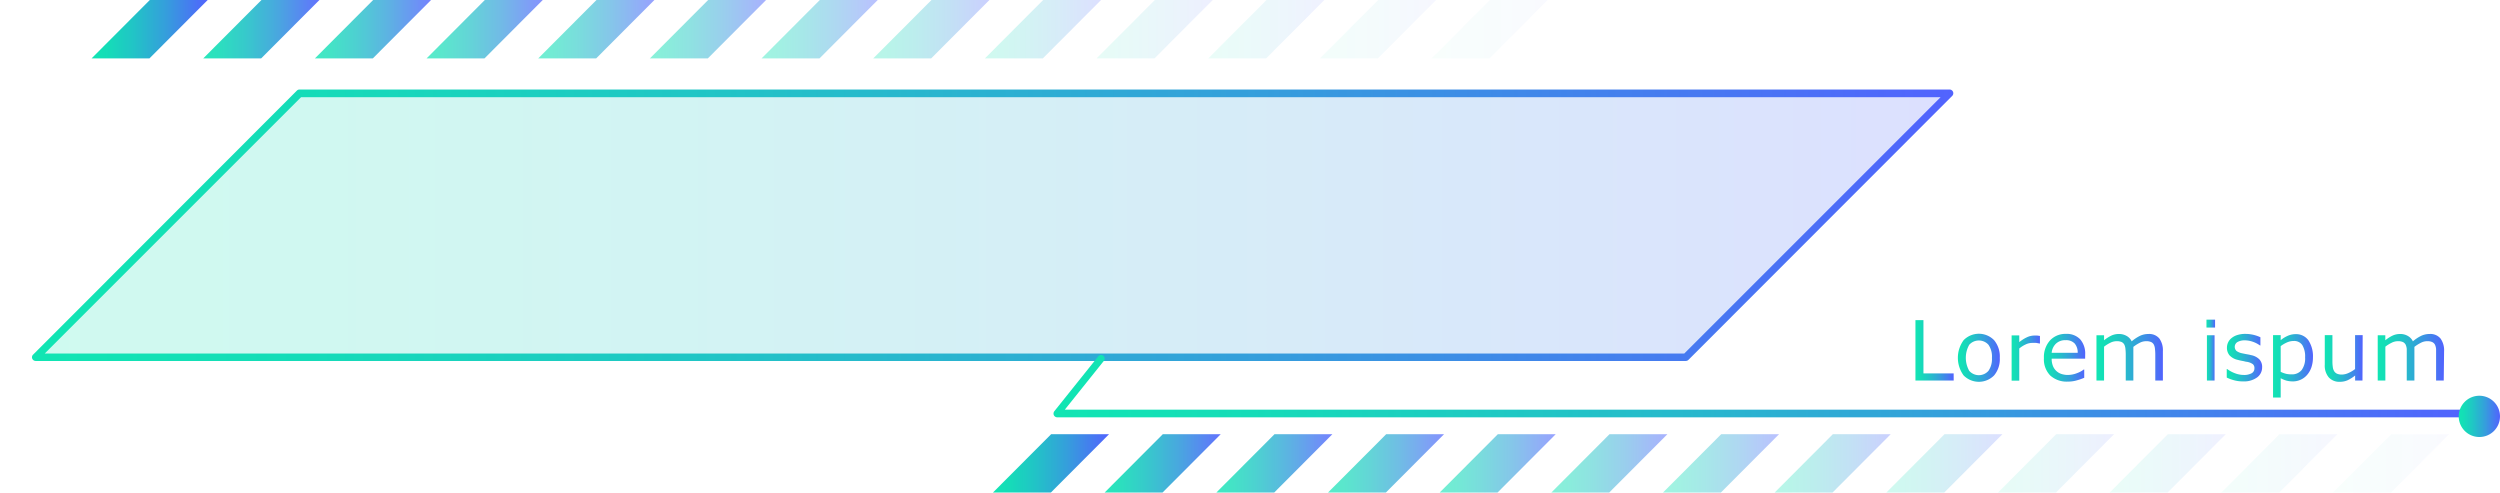 <svg xmlns="http://www.w3.org/2000/svg" xmlns:xlink="http://www.w3.org/1999/xlink" viewBox="0 0 496.79 97.88"><defs><style>.cls-1{mask:url(#mask);filter:url(#luminosity-noclip-3);}.cls-2,.cls-4{mix-blend-mode:multiply;}.cls-2{fill:url(#Безымянный_градиент_107);}.cls-3{mask:url(#mask-2);filter:url(#luminosity-noclip-4);}.cls-4{fill:url(#Безымянный_градиент_107-2);}.cls-5{fill:url(#New_Gradient_Swatch_5);}.cls-6{fill:url(#New_Gradient_Swatch_5-2);}.cls-7{fill:url(#New_Gradient_Swatch_5-3);}.cls-8{fill:url(#New_Gradient_Swatch_5-4);}.cls-9{fill:url(#New_Gradient_Swatch_5-5);}.cls-10{fill:url(#New_Gradient_Swatch_5-6);}.cls-11{fill:url(#New_Gradient_Swatch_5-7);}.cls-12{fill:url(#New_Gradient_Swatch_5-8);}.cls-13{fill:url(#New_Gradient_Swatch_5-9);}.cls-14{fill:url(#New_Gradient_Swatch_5-10);}.cls-15{mask:url(#mask-3);}.cls-16,.cls-19,.cls-24,.cls-37{opacity:0.6;}.cls-16{fill:url(#New_Gradient_Swatch_5-11);}.cls-17,.cls-35,.cls-48{opacity:0.2;}.cls-17{fill:url(#New_Gradient_Swatch_5-12);}.cls-18{mask:url(#mask-4);}.cls-19{fill:url(#New_Gradient_Swatch_5-13);}.cls-20{fill:url(#New_Gradient_Swatch_5-14);}.cls-21{fill:url(#New_Gradient_Swatch_5-15);}.cls-22{fill:url(#New_Gradient_Swatch_5-16);}.cls-23,.cls-36{opacity:0.7;}.cls-23{fill:url(#New_Gradient_Swatch_5-17);}.cls-24{fill:url(#New_Gradient_Swatch_5-18);}.cls-25,.cls-38{opacity:0.4;}.cls-25{fill:url(#New_Gradient_Swatch_5-19);}.cls-26,.cls-39{opacity:0.3;}.cls-26{fill:url(#New_Gradient_Swatch_5-20);}.cls-27,.cls-40{opacity:0.9;}.cls-27{fill:url(#New_Gradient_Swatch_5-21);}.cls-28{fill:url(#New_Gradient_Swatch_5-22);}.cls-29,.cls-42{opacity:0.8;}.cls-29{fill:url(#New_Gradient_Swatch_5-23);}.cls-30,.cls-43{opacity:0.5;}.cls-30{fill:url(#New_Gradient_Swatch_5-24);}.cls-31,.cls-44{opacity:0.03;}.cls-31{fill:url(#New_Gradient_Swatch_5-25);}.cls-32,.cls-45{opacity:0.09;}.cls-32{fill:url(#New_Gradient_Swatch_5-26);}.cls-33,.cls-46{opacity:0.1;}.cls-33{fill:url(#New_Gradient_Swatch_5-27);}.cls-34,.cls-47{opacity:0.05;}.cls-34{fill:url(#New_Gradient_Swatch_5-28);}.cls-35{fill:url(#New_Gradient_Swatch_5-29);}.cls-36{fill:url(#New_Gradient_Swatch_5-30);}.cls-37{fill:url(#New_Gradient_Swatch_5-31);}.cls-38{fill:url(#New_Gradient_Swatch_5-32);}.cls-39{fill:url(#New_Gradient_Swatch_5-33);}.cls-40{fill:url(#New_Gradient_Swatch_5-34);}.cls-41{fill:url(#New_Gradient_Swatch_5-35);}.cls-42{fill:url(#New_Gradient_Swatch_5-36);}.cls-43{fill:url(#New_Gradient_Swatch_5-37);}.cls-44{fill:url(#New_Gradient_Swatch_5-38);}.cls-45{fill:url(#New_Gradient_Swatch_5-39);}.cls-46{fill:url(#New_Gradient_Swatch_5-40);}.cls-47{fill:url(#New_Gradient_Swatch_5-41);}.cls-48{fill:url(#New_Gradient_Swatch_5-42);}.cls-49{filter:url(#luminosity-noclip-2);}.cls-50{filter:url(#luminosity-noclip);}</style><filter id="luminosity-noclip" x="0" y="-8243.27" width="380.32" height="32766" filterUnits="userSpaceOnUse" color-interpolation-filters="sRGB"><feFlood flood-color="#fff" result="bg"/><feBlend in="SourceGraphic" in2="bg"/></filter><mask id="mask" x="0" y="-8243.27" width="380.32" height="32766" maskUnits="userSpaceOnUse"><g class="cls-50"/></mask><linearGradient id="Безымянный_градиент_107" y1="31.67" x2="380.32" y2="31.67" gradientUnits="userSpaceOnUse"><stop offset="0" stop-color="#fff"/><stop offset="0.15" stop-color="#cecece"/><stop offset="0.38" stop-color="#868686"/><stop offset="0.59" stop-color="#4c4c4c"/><stop offset="0.77" stop-color="#232323"/><stop offset="0.92" stop-color="#090909"/><stop offset="1"/></linearGradient><filter id="luminosity-noclip-2" x="268.13" y="-8243.27" width="103" height="32766" filterUnits="userSpaceOnUse" color-interpolation-filters="sRGB"><feFlood flood-color="#fff" result="bg"/><feBlend in="SourceGraphic" in2="bg"/></filter><mask id="mask-2" x="268.13" y="-8243.27" width="103" height="32766" maskUnits="userSpaceOnUse"><g class="cls-49"/></mask><linearGradient id="Безымянный_градиент_107-2" x1="268.13" y1="57.34" x2="371.13" y2="57.34" xlink:href="#Безымянный_градиент_107"/><linearGradient id="New_Gradient_Swatch_5" x1="380.63" y1="69.61" x2="388.23" y2="69.61" gradientUnits="userSpaceOnUse"><stop offset="0" stop-color="#11e5b3"/><stop offset="0.14" stop-color="#15dcb8"/><stop offset="0.36" stop-color="#21c4c6"/><stop offset="0.64" stop-color="#359edc"/><stop offset="0.97" stop-color="#4f68fb"/><stop offset="1" stop-color="#5263fe"/></linearGradient><linearGradient id="New_Gradient_Swatch_5-2" x1="389.07" y1="71.11" x2="397.39" y2="71.11" xlink:href="#New_Gradient_Swatch_5"/><linearGradient id="New_Gradient_Swatch_5-3" x1="399.74" y1="71.11" x2="405.37" y2="71.11" xlink:href="#New_Gradient_Swatch_5"/><linearGradient id="New_Gradient_Swatch_5-4" x1="406.16" y1="71.09" x2="414.35" y2="71.09" xlink:href="#New_Gradient_Swatch_5"/><linearGradient id="New_Gradient_Swatch_5-5" x1="416.65" y1="70.99" x2="429.8" y2="70.99" xlink:href="#New_Gradient_Swatch_5"/><linearGradient id="New_Gradient_Swatch_5-6" x1="438.46" y1="69.57" x2="440.17" y2="69.57" xlink:href="#New_Gradient_Swatch_5"/><linearGradient id="New_Gradient_Swatch_5-7" x1="442.47" y1="71.11" x2="449.52" y2="71.11" xlink:href="#New_Gradient_Swatch_5"/><linearGradient id="New_Gradient_Swatch_5-8" x1="451.69" y1="72.65" x2="459.62" y2="72.65" xlink:href="#New_Gradient_Swatch_5"/><linearGradient id="New_Gradient_Swatch_5-9" x1="461.92" y1="71.24" x2="469.46" y2="71.24" xlink:href="#New_Gradient_Swatch_5"/><linearGradient id="New_Gradient_Swatch_5-10" x1="472.45" y1="70.99" x2="485.61" y2="70.99" xlink:href="#New_Gradient_Swatch_5"/><filter id="luminosity-noclip-3" x="0" y="5.46" width="380.32" height="52.42" filterUnits="userSpaceOnUse" color-interpolation-filters="sRGB"><feFlood flood-color="#fff" result="bg"/><feBlend in="SourceGraphic" in2="bg"/></filter><mask id="mask-3" x="0" y="5.46" width="380.32" height="52.42" maskUnits="userSpaceOnUse"><g class="cls-1"><polygon class="cls-2" points="380.32 5.46 52.42 5.46 0 57.88 327.9 57.88 380.32 5.46"/></g></mask><linearGradient id="New_Gradient_Swatch_5-11" x1="0" y1="31.67" x2="380.32" y2="31.67" xlink:href="#New_Gradient_Swatch_5"/><linearGradient id="New_Gradient_Swatch_5-12" x1="7.1" y1="44.78" x2="387.42" y2="44.78" xlink:href="#New_Gradient_Swatch_5"/><filter id="luminosity-noclip-4" x="268.13" y="50.24" width="103" height="14.2" filterUnits="userSpaceOnUse" color-interpolation-filters="sRGB"><feFlood flood-color="#fff" result="bg"/><feBlend in="SourceGraphic" in2="bg"/></filter><mask id="mask-4" x="268.13" y="50.24" width="103" height="14.2" maskUnits="userSpaceOnUse"><g class="cls-3"><polygon class="cls-4" points="371.13 50.24 282.33 50.24 268.13 64.44 356.93 64.44 371.13 50.24"/></g></mask><linearGradient id="New_Gradient_Swatch_5-13" x1="268.13" y1="57.34" x2="371.13" y2="57.34" xlink:href="#New_Gradient_Swatch_5"/><linearGradient id="New_Gradient_Swatch_5-14" x1="6.36" y1="44.78" x2="388.16" y2="44.78" xlink:href="#New_Gradient_Swatch_5"/><linearGradient id="New_Gradient_Swatch_5-15" x1="209.35" y1="76.73" x2="490.43" y2="76.73" xlink:href="#New_Gradient_Swatch_5"/><linearGradient id="New_Gradient_Swatch_5-16" x1="488.59" y1="82.73" x2="496.79" y2="82.73" xlink:href="#New_Gradient_Swatch_5"/><linearGradient id="New_Gradient_Swatch_5-17" x1="263.89" y1="92.08" x2="286.96" y2="92.08" xlink:href="#New_Gradient_Swatch_5"/><linearGradient id="New_Gradient_Swatch_5-18" x1="286.08" y1="92.08" x2="309.15" y2="92.08" xlink:href="#New_Gradient_Swatch_5"/><linearGradient id="New_Gradient_Swatch_5-19" x1="330.46" y1="92.08" x2="353.53" y2="92.08" xlink:href="#New_Gradient_Swatch_5"/><linearGradient id="New_Gradient_Swatch_5-20" x1="352.65" y1="92.08" x2="375.72" y2="92.08" xlink:href="#New_Gradient_Swatch_5"/><linearGradient id="New_Gradient_Swatch_5-21" x1="219.51" y1="92.08" x2="242.58" y2="92.08" xlink:href="#New_Gradient_Swatch_5"/><linearGradient id="New_Gradient_Swatch_5-22" x1="197.31" y1="92.08" x2="220.39" y2="92.08" xlink:href="#New_Gradient_Swatch_5"/><linearGradient id="New_Gradient_Swatch_5-23" x1="241.7" y1="92.08" x2="264.77" y2="92.08" xlink:href="#New_Gradient_Swatch_5"/><linearGradient id="New_Gradient_Swatch_5-24" x1="308.27" y1="92.08" x2="331.34" y2="92.08" xlink:href="#New_Gradient_Swatch_5"/><linearGradient id="New_Gradient_Swatch_5-25" x1="463.6" y1="92.08" x2="486.68" y2="92.08" xlink:href="#New_Gradient_Swatch_5"/><linearGradient id="New_Gradient_Swatch_5-26" x1="419.22" y1="92.08" x2="442.3" y2="92.08" xlink:href="#New_Gradient_Swatch_5"/><linearGradient id="New_Gradient_Swatch_5-27" x1="397.03" y1="92.08" x2="420.11" y2="92.08" xlink:href="#New_Gradient_Swatch_5"/><linearGradient id="New_Gradient_Swatch_5-28" x1="441.41" y1="92.08" x2="464.49" y2="92.08" xlink:href="#New_Gradient_Swatch_5"/><linearGradient id="New_Gradient_Swatch_5-29" x1="374.84" y1="92.08" x2="397.91" y2="92.08" xlink:href="#New_Gradient_Swatch_5"/><linearGradient id="New_Gradient_Swatch_5-30" x1="84.77" y1="5.8" x2="107.85" y2="5.8" xlink:href="#New_Gradient_Swatch_5"/><linearGradient id="New_Gradient_Swatch_5-31" x1="106.96" y1="5.8" x2="130.04" y2="5.8" xlink:href="#New_Gradient_Swatch_5"/><linearGradient id="New_Gradient_Swatch_5-32" x1="151.34" y1="5.8" x2="174.42" y2="5.8" xlink:href="#New_Gradient_Swatch_5"/><linearGradient id="New_Gradient_Swatch_5-33" x1="173.53" y1="5.8" x2="196.61" y2="5.8" xlink:href="#New_Gradient_Swatch_5"/><linearGradient id="New_Gradient_Swatch_5-34" x1="40.39" y1="5.8" x2="63.47" y2="5.8" xlink:href="#New_Gradient_Swatch_5"/><linearGradient id="New_Gradient_Swatch_5-35" x1="18.2" y1="5.8" x2="41.27" y2="5.8" xlink:href="#New_Gradient_Swatch_5"/><linearGradient id="New_Gradient_Swatch_5-36" x1="62.58" y1="5.8" x2="85.66" y2="5.8" xlink:href="#New_Gradient_Swatch_5"/><linearGradient id="New_Gradient_Swatch_5-37" x1="129.15" y1="5.8" x2="152.23" y2="5.8" xlink:href="#New_Gradient_Swatch_5"/><linearGradient id="New_Gradient_Swatch_5-38" x1="284.49" y1="5.8" x2="307.56" y2="5.8" xlink:href="#New_Gradient_Swatch_5"/><linearGradient id="New_Gradient_Swatch_5-39" x1="240.11" y1="5.8" x2="263.18" y2="5.8" xlink:href="#New_Gradient_Swatch_5"/><linearGradient id="New_Gradient_Swatch_5-40" x1="217.91" y1="5.8" x2="240.99" y2="5.8" xlink:href="#New_Gradient_Swatch_5"/><linearGradient id="New_Gradient_Swatch_5-41" x1="262.3" y1="5.8" x2="285.37" y2="5.8" xlink:href="#New_Gradient_Swatch_5"/><linearGradient id="New_Gradient_Swatch_5-42" x1="195.72" y1="5.8" x2="218.8" y2="5.8" xlink:href="#New_Gradient_Swatch_5"/></defs><title>menu_09_green_blue</title><g id="Layer_2" data-name="Layer 2"><g id="Layer_1-2" data-name="Layer 1"><path class="cls-5" d="M388.23,75.62h-7.6v-12h1.59V74.2h6Z"/><path class="cls-6" d="M397.39,71.12a5,5,0,0,1-1.13,3.48,4.25,4.25,0,0,1-6.06,0,5.94,5.94,0,0,1,0-7,4.23,4.23,0,0,1,6.06,0A5.07,5.07,0,0,1,397.39,71.12Zm-1.56,0a4.11,4.11,0,0,0-.69-2.61,2.57,2.57,0,0,0-3.82,0,5.27,5.27,0,0,0,0,5.18,2.54,2.54,0,0,0,3.82,0A4.09,4.09,0,0,0,395.83,71.12Z"/><path class="cls-7" d="M405.37,68.26h-.08l-.66-.12c-.21,0-.46,0-.76,0a3.06,3.06,0,0,0-1.35.31,5.68,5.68,0,0,0-1.26.8v6.4h-1.52v-9h1.52v1.34a7.1,7.1,0,0,1,1.59-1,3.52,3.52,0,0,1,1.41-.31l.58,0,.53.08Z"/><path class="cls-8" d="M414.35,71.27H407.7a3.8,3.8,0,0,0,.25,1.45,2.71,2.71,0,0,0,1.68,1.59,4,4,0,0,0,1.28.2,5.13,5.13,0,0,0,1.85-.37,5,5,0,0,0,1.33-.72h.08v1.65a11.2,11.2,0,0,1-1.57.54,6.14,6.14,0,0,1-1.68.22,4.84,4.84,0,0,1-3.5-1.21,4.58,4.58,0,0,1-1.26-3.46,4.94,4.94,0,0,1,1.21-3.51,4.14,4.14,0,0,1,3.17-1.3,3.66,3.66,0,0,1,2.82,1.07,4.29,4.29,0,0,1,1,3Zm-1.48-1.16a2.72,2.72,0,0,0-.6-1.85,2.32,2.32,0,0,0-1.81-.66,2.63,2.63,0,0,0-1.94.72,2.85,2.85,0,0,0-.82,1.79Z"/><path class="cls-9" d="M429.8,75.62h-1.51V70.49a10.42,10.42,0,0,0-.06-1.13,2.34,2.34,0,0,0-.22-.86,1.16,1.16,0,0,0-.53-.52,2.23,2.23,0,0,0-1-.18,2.76,2.76,0,0,0-1.28.32,7.49,7.49,0,0,0-1.27.81c0,.12,0,.27,0,.43s0,.33,0,.49v5.77h-1.51V70.49a10.33,10.33,0,0,0-.06-1.14,2.34,2.34,0,0,0-.22-.86,1.21,1.21,0,0,0-.53-.52,2.4,2.4,0,0,0-1-.17,2.75,2.75,0,0,0-1.25.31,7.12,7.12,0,0,0-1.25.78v6.73h-1.51v-9h1.51v1a7.42,7.42,0,0,1,1.42-.92,3.51,3.51,0,0,1,1.51-.33,3,3,0,0,1,1.56.39,2.4,2.4,0,0,1,1,1.07,8,8,0,0,1,1.68-1.11,3.91,3.91,0,0,1,1.63-.35,2.61,2.61,0,0,1,2.19.9,4,4,0,0,1,.7,2.52Z"/><path class="cls-10" d="M440.17,65.09h-1.71V63.52h1.71Zm-.1,10.53h-1.52v-9h1.52Z"/><path class="cls-11" d="M449.52,73a2.46,2.46,0,0,1-1,2,4.43,4.43,0,0,1-2.79.79,6.66,6.66,0,0,1-1.84-.24,8.15,8.15,0,0,1-1.4-.52v-1.7h.08a6.3,6.3,0,0,0,1.6.86,5,5,0,0,0,1.69.32,3.09,3.09,0,0,0,1.56-.33,1.07,1.07,0,0,0,.57-1,1,1,0,0,0-.31-.81,2.8,2.8,0,0,0-1.18-.47c-.21,0-.49-.11-.84-.17a9.7,9.7,0,0,1-.95-.21,3.18,3.18,0,0,1-1.68-.92,2.32,2.32,0,0,1-.5-1.5,2.43,2.43,0,0,1,.93-1.93,3.37,3.37,0,0,1,1.15-.6,5.07,5.07,0,0,1,1.56-.22,7.19,7.19,0,0,1,1.64.19,7,7,0,0,1,1.37.48v1.63h-.08a5.49,5.49,0,0,0-1.41-.73,5.06,5.06,0,0,0-1.63-.29,2.91,2.91,0,0,0-1.41.32,1.12,1.12,0,0,0-.22,1.79,2.8,2.8,0,0,0,1.1.46c.28.06.59.13.94.19s.63.12.86.18a3.19,3.19,0,0,1,1.63.83A2.17,2.17,0,0,1,449.52,73Z"/><path class="cls-12" d="M459.62,71a6.1,6.1,0,0,1-.31,2,4.49,4.49,0,0,1-.89,1.54,3.66,3.66,0,0,1-1.25.92,3.7,3.7,0,0,1-1.53.33,5.05,5.05,0,0,1-1.28-.15,6.13,6.13,0,0,1-1.15-.48V79h-1.52V66.6h1.52v1a5.68,5.68,0,0,1,1.36-.85,3.82,3.82,0,0,1,1.61-.35,3,3,0,0,1,2.54,1.23A5.74,5.74,0,0,1,459.62,71Zm-1.56,0a4.3,4.3,0,0,0-.56-2.43,1.93,1.93,0,0,0-1.71-.81,3.33,3.33,0,0,0-1.32.28,6.2,6.2,0,0,0-1.26.74v5.11a5.64,5.64,0,0,0,1.11.4,4.8,4.8,0,0,0,1.05.1,2.45,2.45,0,0,0,2-.85A3.92,3.92,0,0,0,458.06,71Z"/><path class="cls-13" d="M469.46,75.62H468v-1a7.72,7.72,0,0,1-1.47.93,3.77,3.77,0,0,1-1.55.32,2.82,2.82,0,0,1-2.21-.87,3.63,3.63,0,0,1-.8-2.54V66.6h1.52v5.14a7.81,7.81,0,0,0,.07,1.17,2.08,2.08,0,0,0,.27.84,1.33,1.33,0,0,0,.57.51,2.39,2.39,0,0,0,1,.17,3.27,3.27,0,0,0,1.28-.31,6.21,6.21,0,0,0,1.31-.78V66.6h1.51Z"/><path class="cls-14" d="M485.61,75.62h-1.52V70.49c0-.39,0-.76,0-1.13a2.56,2.56,0,0,0-.22-.86,1.18,1.18,0,0,0-.54-.52,2.2,2.2,0,0,0-1-.18,2.72,2.72,0,0,0-1.27.32,7.55,7.55,0,0,0-1.28.81c0,.12,0,.27,0,.43s0,.33,0,.49v5.77h-1.52V70.49c0-.4,0-.78,0-1.14a2.56,2.56,0,0,0-.22-.86,1.23,1.23,0,0,0-.54-.52,2.37,2.37,0,0,0-1-.17,2.71,2.71,0,0,0-1.24.31,6.77,6.77,0,0,0-1.25.78v6.73h-1.52v-9H474v1a6.85,6.85,0,0,1,1.42-.92,3.5,3.5,0,0,1,1.5-.33,2.94,2.94,0,0,1,1.56.39,2.42,2.42,0,0,1,1,1.07,7.55,7.55,0,0,1,1.68-1.11,3.87,3.87,0,0,1,1.62-.35,2.61,2.61,0,0,1,2.19.9,4,4,0,0,1,.71,2.52Z"/><g class="cls-15"><polygon class="cls-16" points="380.32 5.46 52.42 5.46 0 57.88 327.9 57.88 380.32 5.46"/></g><polygon class="cls-17" points="387.42 18.57 59.52 18.57 7.1 70.99 335 70.99 387.42 18.57"/><g class="cls-18"><polygon class="cls-19" points="371.13 50.24 282.33 50.24 268.13 64.44 356.93 64.44 371.13 50.24"/></g><path class="cls-20" d="M335,71.73H7.1a.75.75,0,0,1-.69-.46.73.73,0,0,1,.17-.8L59,18a.73.73,0,0,1,.52-.21h327.9a.74.74,0,0,1,.52,1.26L335.52,71.51A.75.75,0,0,1,335,71.73ZM8.89,70.25h325.8l50.94-50.94H59.83Z"/><path class="cls-21" d="M489.69,82.93H210.09a.77.77,0,0,1-.67-.42.78.78,0,0,1,.09-.79l8.74-10.92a.73.73,0,0,1,1-.11.74.74,0,0,1,.12,1l-7.78,9.72H489.69a.74.74,0,1,1,0,1.48Z"/><path class="cls-22" d="M496.79,82.73a4.1,4.1,0,1,1-4.1-4.09A4.11,4.11,0,0,1,496.79,82.73Z"/><polygon class="cls-23" points="286.96 86.28 275.46 86.28 263.89 97.88 275.39 97.88 286.96 86.28"/><polygon class="cls-24" points="309.15 86.28 297.65 86.28 286.08 97.88 297.58 97.88 309.15 86.28"/><polygon class="cls-25" points="353.53 86.28 342.03 86.28 330.46 97.88 341.96 97.88 353.53 86.28"/><polygon class="cls-26" points="375.72 86.28 364.22 86.28 352.65 97.88 364.15 97.88 375.72 86.28"/><polygon class="cls-27" points="242.58 86.28 231.07 86.28 219.5 97.88 231.01 97.88 242.58 86.28"/><polygon class="cls-28" points="197.31 97.88 208.82 97.88 220.39 86.28 208.88 86.28 197.31 97.88"/><polygon class="cls-29" points="264.77 86.28 253.27 86.28 241.7 97.88 253.2 97.88 264.77 86.28"/><polygon class="cls-30" points="331.34 86.28 319.84 86.28 308.27 97.88 319.77 97.88 331.34 86.28"/><polygon class="cls-31" points="486.68 86.28 475.17 86.28 463.6 97.88 475.11 97.88 486.68 86.28"/><polygon class="cls-32" points="442.3 86.28 430.79 86.28 419.22 97.88 430.73 97.88 442.3 86.28"/><polygon class="cls-33" points="420.11 86.28 408.6 86.28 397.03 97.88 408.54 97.88 420.11 86.28"/><polygon class="cls-34" points="464.49 86.28 452.98 86.28 441.41 97.88 452.92 97.88 464.49 86.28"/><polygon class="cls-35" points="397.92 86.28 386.41 86.28 374.84 97.88 386.35 97.88 397.92 86.28"/><polygon class="cls-36" points="107.85 0 96.34 0 84.77 11.6 96.28 11.6 107.85 0"/><polygon class="cls-37" points="130.04 0 118.53 0 106.96 11.6 118.47 11.6 130.04 0"/><polygon class="cls-38" points="174.42 0 162.91 0 151.34 11.6 162.85 11.6 174.42 0"/><polygon class="cls-39" points="196.61 0 185.1 0 173.53 11.6 185.04 11.6 196.61 0"/><polygon class="cls-40" points="63.47 0 51.96 0 40.39 11.6 51.9 11.6 63.47 0"/><polygon class="cls-41" points="18.2 11.6 29.7 11.6 41.27 0 29.77 0 18.2 11.6"/><polygon class="cls-42" points="85.66 0 74.15 0 62.58 11.6 74.09 11.6 85.66 0"/><polygon class="cls-43" points="152.23 0 140.72 0 129.15 11.6 140.66 11.6 152.23 0"/><polygon class="cls-44" points="307.56 0 296.06 0 284.49 11.6 295.99 11.6 307.56 0"/><polygon class="cls-45" points="263.18 0 251.68 0 240.1 11.6 251.61 11.6 263.18 0"/><polygon class="cls-46" points="240.99 0 229.48 0 217.91 11.6 229.42 11.6 240.99 0"/><polygon class="cls-47" points="285.37 0 273.87 0 262.3 11.6 273.8 11.6 285.37 0"/><polygon class="cls-48" points="218.8 0 207.29 0 195.72 11.6 207.23 11.6 218.8 0"/></g></g></svg>